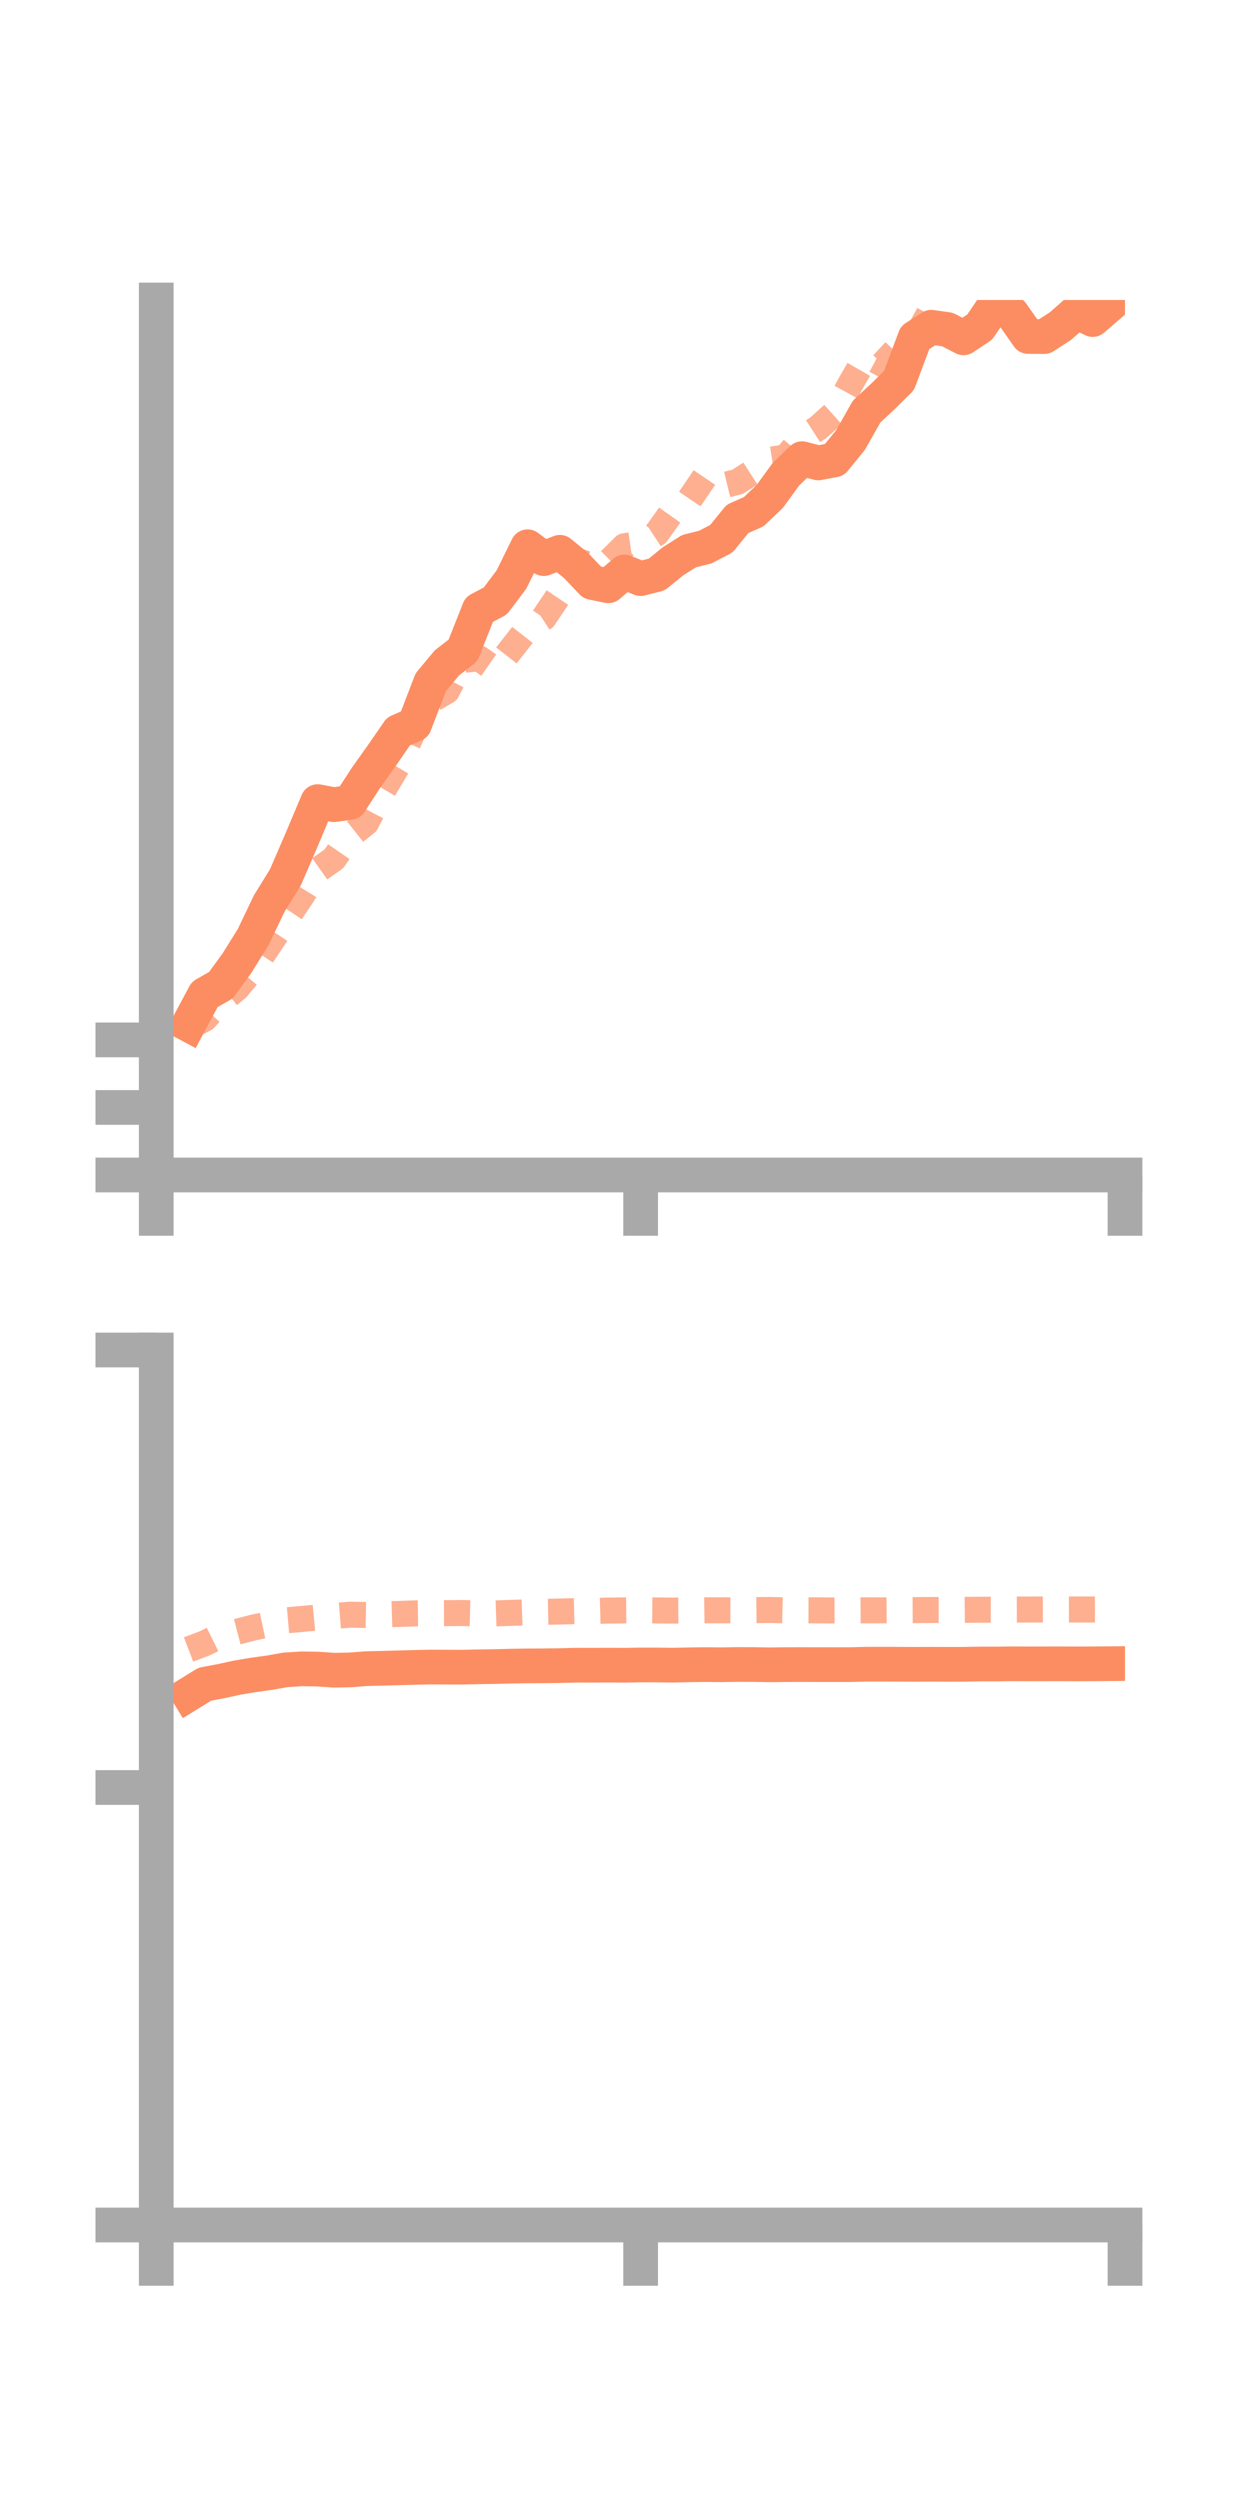 <?xml version="1.0" encoding="utf-8" standalone="no"?>
<!DOCTYPE svg PUBLIC "-//W3C//DTD SVG 1.1//EN"
  "http://www.w3.org/Graphics/SVG/1.1/DTD/svg11.dtd">
<!-- Created with matplotlib (https://matplotlib.org/) -->
<svg height="144pt" version="1.1" viewBox="0 0 72 144" width="72pt" xmlns="http://www.w3.org/2000/svg" xmlns:xlink="http://www.w3.org/1999/xlink">
 <defs>
  <style type="text/css">*{stroke-linecap:butt;stroke-linejoin:round;}</style>
 </defs>
 <g id="figure_1">
  <g id="patch_1">
   <path d="M 0 144 
L 72 144 
L 72 0 
L 0 0 
z
" style="fill:none;"/>
  </g>
  <g id="axes_1">
   <g id="patch_2">
    <path d="M 9 67.68 
L 64.8 67.68 
L 64.8 17.28 
L 9 17.28 
z
" style="fill:none;"/>
   </g>
   <g id="matplotlib.axis_1">
    <g id="xtick_1">
     <g id="line2d_1">
      <defs>
       <path d="M 0 0 
L 0 3.5 
" id="mc62f2401c3" style="stroke:#a9a9a9;stroke-width:2;"/>
      </defs>
      <g>
       <use style="fill:#a9a9a9;stroke:#a9a9a9;stroke-width:2;" x="9" xlink:href="#mc62f2401c3" y="67.68"/>
      </g>
     </g>
    </g>
    <g id="xtick_2">
     <g id="line2d_2">
      <g>
       <use style="fill:#a9a9a9;stroke:#a9a9a9;stroke-width:2;" x="36.9" xlink:href="#mc62f2401c3" y="67.68"/>
      </g>
     </g>
    </g>
    <g id="xtick_3">
     <g id="line2d_3">
      <g>
       <use style="fill:#a9a9a9;stroke:#a9a9a9;stroke-width:2;" x="64.8" xlink:href="#mc62f2401c3" y="67.68"/>
      </g>
     </g>
    </g>
   </g>
   <g id="matplotlib.axis_2">
    <g id="ytick_1">
     <g id="line2d_4">
      <defs>
       <path d="M 0 0 
L -3.5 0 
" id="mc075baa0d9" style="stroke:#a9a9a9;stroke-width:2;"/>
      </defs>
      <g>
       <use style="fill:#a9a9a9;stroke:#a9a9a9;stroke-width:2;" x="9" xlink:href="#mc075baa0d9" y="67.68"/>
      </g>
     </g>
    </g>
    <g id="ytick_2">
     <g id="line2d_5">
      <g>
       <use style="fill:#a9a9a9;stroke:#a9a9a9;stroke-width:2;" x="9" xlink:href="#mc075baa0d9" y="63.789"/>
      </g>
     </g>
    </g>
    <g id="ytick_3">
     <g id="line2d_6">
      <g>
       <use style="fill:#a9a9a9;stroke:#a9a9a9;stroke-width:2;" x="9" xlink:href="#mc075baa0d9" y="59.898"/>
      </g>
     </g>
    </g>
   </g>
   <g id="line2d_7">
    <path clip-path="url(#p41bc1fcff4)" d="M 10.86 59.019 
L 11.79 57.281 
L 12.72 56.752 
L 13.65 55.48 
L 14.58 53.982 
L 15.51 52.038 
L 16.44 50.533 
L 17.37 48.378 
L 18.3 46.173 
L 19.23 46.349 
L 20.16 46.223 
L 21.09 44.789 
L 22.02 43.482 
L 22.95 42.133 
L 23.88 41.725 
L 24.81 39.301 
L 25.74 38.184 
L 26.67 37.46 
L 27.6 35.11 
L 28.53 34.618 
L 29.46 33.382 
L 30.39 31.494 
L 31.32 32.177 
L 32.25 31.812 
L 33.18 32.574 
L 34.11 33.551 
L 35.04 33.742 
L 35.97 32.947 
L 36.9 33.329 
L 37.83 33.091 
L 38.76 32.334 
L 39.69 31.746 
L 40.62 31.515 
L 41.55 31.032 
L 42.48 29.887 
L 43.41 29.478 
L 44.34 28.594 
L 45.27 27.313 
L 46.2 26.42 
L 47.13 26.664 
L 48.06 26.491 
L 48.99 25.348 
L 49.92 23.703 
L 50.85 22.84 
L 51.78 21.922 
L 52.71 19.446 
L 53.64 18.849 
L 54.57 18.98 
L 55.5 19.459 
L 56.43 18.841 
L 57.36 17.475 
L 58.29 18.057 
L 59.22 19.381 
L 60.15 19.387 
L 61.08 18.786 
L 62.01 17.964 
L 62.94 18.406 
L 63.87 17.607 
" style="fill:none;stroke:#fc8d62;stroke-linecap:square;stroke-width:2;"/>
   </g>
   <g id="line2d_8">
    <path clip-path="url(#p41bc1fcff4)" d="M 10.86 59.165 
L 11.79 58.684 
L 12.72 57.678 
L 13.65 56.921 
L 14.58 55.801 
L 15.51 54.406 
L 16.44 53.001 
L 17.37 51.622 
L 18.3 50.125 
L 19.23 49.472 
L 20.16 48.131 
L 21.09 47.394 
L 22.02 45.597 
L 22.95 44.038 
L 23.88 41.941 
L 24.81 40.347 
L 25.74 39.802 
L 26.67 38.006 
L 27.6 37.925 
L 28.53 38.574 
L 29.46 37.381 
L 30.39 36.194 
L 31.32 35.589 
L 32.25 34.208 
L 33.18 32.271 
L 34.11 32.608 
L 35.04 32.385 
L 35.97 31.461 
L 36.9 31.329 
L 37.83 30.72 
L 38.76 29.41 
L 39.69 28.805 
L 40.62 27.438 
L 41.55 27.981 
L 42.48 27.756 
L 43.41 27.156 
L 44.34 26.486 
L 45.27 26.342 
L 46.2 25.241 
L 47.13 24.642 
L 48.06 23.806 
L 48.99 22.101 
L 49.92 20.481 
L 50.85 20.976 
L 51.78 19.972 
L 52.71 19.527 
L 53.64 17.834 
L 54.57 16.001 
L 55.5 15.868 
L 56.43 16.166 
L 57.36 15.536 
L 58.29 15.231 
L 59.22 15.12 
L 60.15 15.363 
L 61.08 15.19 
L 62.01 13.894 
L 62.94 12.602 
L 63.87 13.687 
" style="fill:none;stroke:#fc8d62;stroke-dasharray:1.5,1.5;stroke-dashoffset:0;stroke-opacity:0.7;stroke-width:1.5;"/>
   </g>
   <g id="patch_3">
    <path d="M 9 67.68 
L 9 17.28 
" style="fill:none;stroke:#a9a9a9;stroke-linecap:square;stroke-linejoin:miter;stroke-width:2;"/>
   </g>
   <g id="patch_4">
    <path d="M 64.8 67.68 
L 64.8 17.28 
" style="fill:none;"/>
   </g>
   <g id="patch_5">
    <path d="M 9 67.68 
L 64.8 67.68 
" style="fill:none;stroke:#a9a9a9;stroke-linecap:square;stroke-linejoin:miter;stroke-width:2;"/>
   </g>
   <g id="patch_6">
    <path d="M 9 17.28 
L 64.8 17.28 
" style="fill:none;"/>
   </g>
  </g>
  <g id="axes_2">
   <g id="patch_7">
    <path d="M 9 128.16 
L 64.8 128.16 
L 64.8 77.76 
L 9 77.76 
z
" style="fill:none;"/>
   </g>
   <g id="matplotlib.axis_3">
    <g id="xtick_4">
     <g id="line2d_9">
      <g>
       <use style="fill:#a9a9a9;stroke:#a9a9a9;stroke-width:2;" x="9" xlink:href="#mc62f2401c3" y="128.16"/>
      </g>
     </g>
    </g>
    <g id="xtick_5">
     <g id="line2d_10">
      <g>
       <use style="fill:#a9a9a9;stroke:#a9a9a9;stroke-width:2;" x="36.9" xlink:href="#mc62f2401c3" y="128.16"/>
      </g>
     </g>
    </g>
    <g id="xtick_6">
     <g id="line2d_11">
      <g>
       <use style="fill:#a9a9a9;stroke:#a9a9a9;stroke-width:2;" x="64.8" xlink:href="#mc62f2401c3" y="128.16"/>
      </g>
     </g>
    </g>
   </g>
   <g id="matplotlib.axis_4">
    <g id="ytick_4">
     <g id="line2d_12">
      <g>
       <use style="fill:#a9a9a9;stroke:#a9a9a9;stroke-width:2;" x="9" xlink:href="#mc075baa0d9" y="128.16"/>
      </g>
     </g>
    </g>
    <g id="ytick_5">
     <g id="line2d_13">
      <g>
       <use style="fill:#a9a9a9;stroke:#a9a9a9;stroke-width:2;" x="9" xlink:href="#mc075baa0d9" y="102.96"/>
      </g>
     </g>
    </g>
    <g id="ytick_6">
     <g id="line2d_14">
      <g>
       <use style="fill:#a9a9a9;stroke:#a9a9a9;stroke-width:2;" x="9" xlink:href="#mc075baa0d9" y="77.76"/>
      </g>
     </g>
    </g>
   </g>
   <g id="line2d_15">
    <path clip-path="url(#p43b4405d30)" d="M 10.86 97.589 
L 11.79 97.014 
L 12.72 96.838 
L 13.65 96.635 
L 14.58 96.478 
L 15.51 96.349 
L 16.44 96.185 
L 17.37 96.125 
L 18.3 96.139 
L 19.23 96.204 
L 20.16 96.187 
L 21.09 96.115 
L 22.02 96.093 
L 22.95 96.068 
L 23.88 96.042 
L 24.81 96.022 
L 25.74 96.026 
L 26.67 96.028 
L 27.6 96.007 
L 28.53 95.994 
L 29.46 95.97 
L 30.39 95.956 
L 31.32 95.951 
L 32.25 95.938 
L 33.18 95.915 
L 34.11 95.918 
L 35.04 95.913 
L 35.97 95.919 
L 36.9 95.901 
L 37.83 95.902 
L 38.76 95.914 
L 39.69 95.894 
L 40.62 95.88 
L 41.55 95.889 
L 42.48 95.875 
L 43.41 95.877 
L 44.34 95.894 
L 45.27 95.881 
L 46.2 95.879 
L 47.13 95.881 
L 48.06 95.882 
L 48.99 95.881 
L 49.92 95.859 
L 50.85 95.859 
L 51.78 95.861 
L 52.71 95.866 
L 53.64 95.862 
L 54.57 95.866 
L 55.5 95.864 
L 56.43 95.847 
L 57.36 95.847 
L 58.29 95.835 
L 59.22 95.84 
L 60.15 95.838 
L 61.08 95.836 
L 62.01 95.841 
L 62.94 95.837 
L 63.87 95.829 
" style="fill:none;stroke:#fc8d62;stroke-linecap:square;stroke-width:2;"/>
   </g>
   <g id="line2d_16">
    <path clip-path="url(#p43b4405d30)" d="M 10.86 95.009 
L 11.79 94.656 
L 12.72 94.196 
L 13.65 93.992 
L 14.58 93.75 
L 15.51 93.552 
L 16.44 93.335 
L 17.37 93.254 
L 18.3 93.167 
L 19.23 93.082 
L 20.16 93.007 
L 21.09 93.023 
L 22.02 92.993 
L 22.95 92.964 
L 23.88 92.933 
L 24.81 92.921 
L 25.74 92.917 
L 26.67 92.911 
L 27.6 92.935 
L 28.53 92.932 
L 29.46 92.902 
L 30.39 92.872 
L 31.32 92.843 
L 32.25 92.823 
L 33.18 92.8 
L 34.11 92.793 
L 35.04 92.77 
L 35.97 92.76 
L 36.9 92.754 
L 37.83 92.762 
L 38.76 92.77 
L 39.69 92.765 
L 40.62 92.753 
L 41.55 92.752 
L 42.48 92.755 
L 43.41 92.745 
L 44.34 92.734 
L 45.27 92.756 
L 46.2 92.753 
L 47.13 92.756 
L 48.06 92.764 
L 48.99 92.761 
L 49.92 92.755 
L 50.85 92.756 
L 51.78 92.748 
L 52.71 92.743 
L 53.64 92.736 
L 54.57 92.737 
L 55.5 92.73 
L 56.43 92.72 
L 57.36 92.721 
L 58.29 92.712 
L 59.22 92.71 
L 60.15 92.706 
L 61.08 92.709 
L 62.01 92.707 
L 62.94 92.707 
L 63.87 92.702 
" style="fill:none;stroke:#fc8d62;stroke-dasharray:1.5,1.5;stroke-dashoffset:0;stroke-opacity:0.7;stroke-width:1.5;"/>
   </g>
   <g id="patch_8">
    <path d="M 9 128.16 
L 9 77.76 
" style="fill:none;stroke:#a9a9a9;stroke-linecap:square;stroke-linejoin:miter;stroke-width:2;"/>
   </g>
   <g id="patch_9">
    <path d="M 64.8 128.16 
L 64.8 77.76 
" style="fill:none;"/>
   </g>
   <g id="patch_10">
    <path d="M 9 128.16 
L 64.8 128.16 
" style="fill:none;stroke:#a9a9a9;stroke-linecap:square;stroke-linejoin:miter;stroke-width:2;"/>
   </g>
   <g id="patch_11">
    <path d="M 9 77.76 
L 64.8 77.76 
" style="fill:none;"/>
   </g>
  </g>
 </g>
 <defs>
  <clipPath id="p41bc1fcff4">
   <rect height="50.4" width="55.8" x="9" y="17.28"/>
  </clipPath>
  <clipPath id="p43b4405d30">
   <rect height="50.4" width="55.8" x="9" y="77.76"/>
  </clipPath>
 </defs>
</svg>
